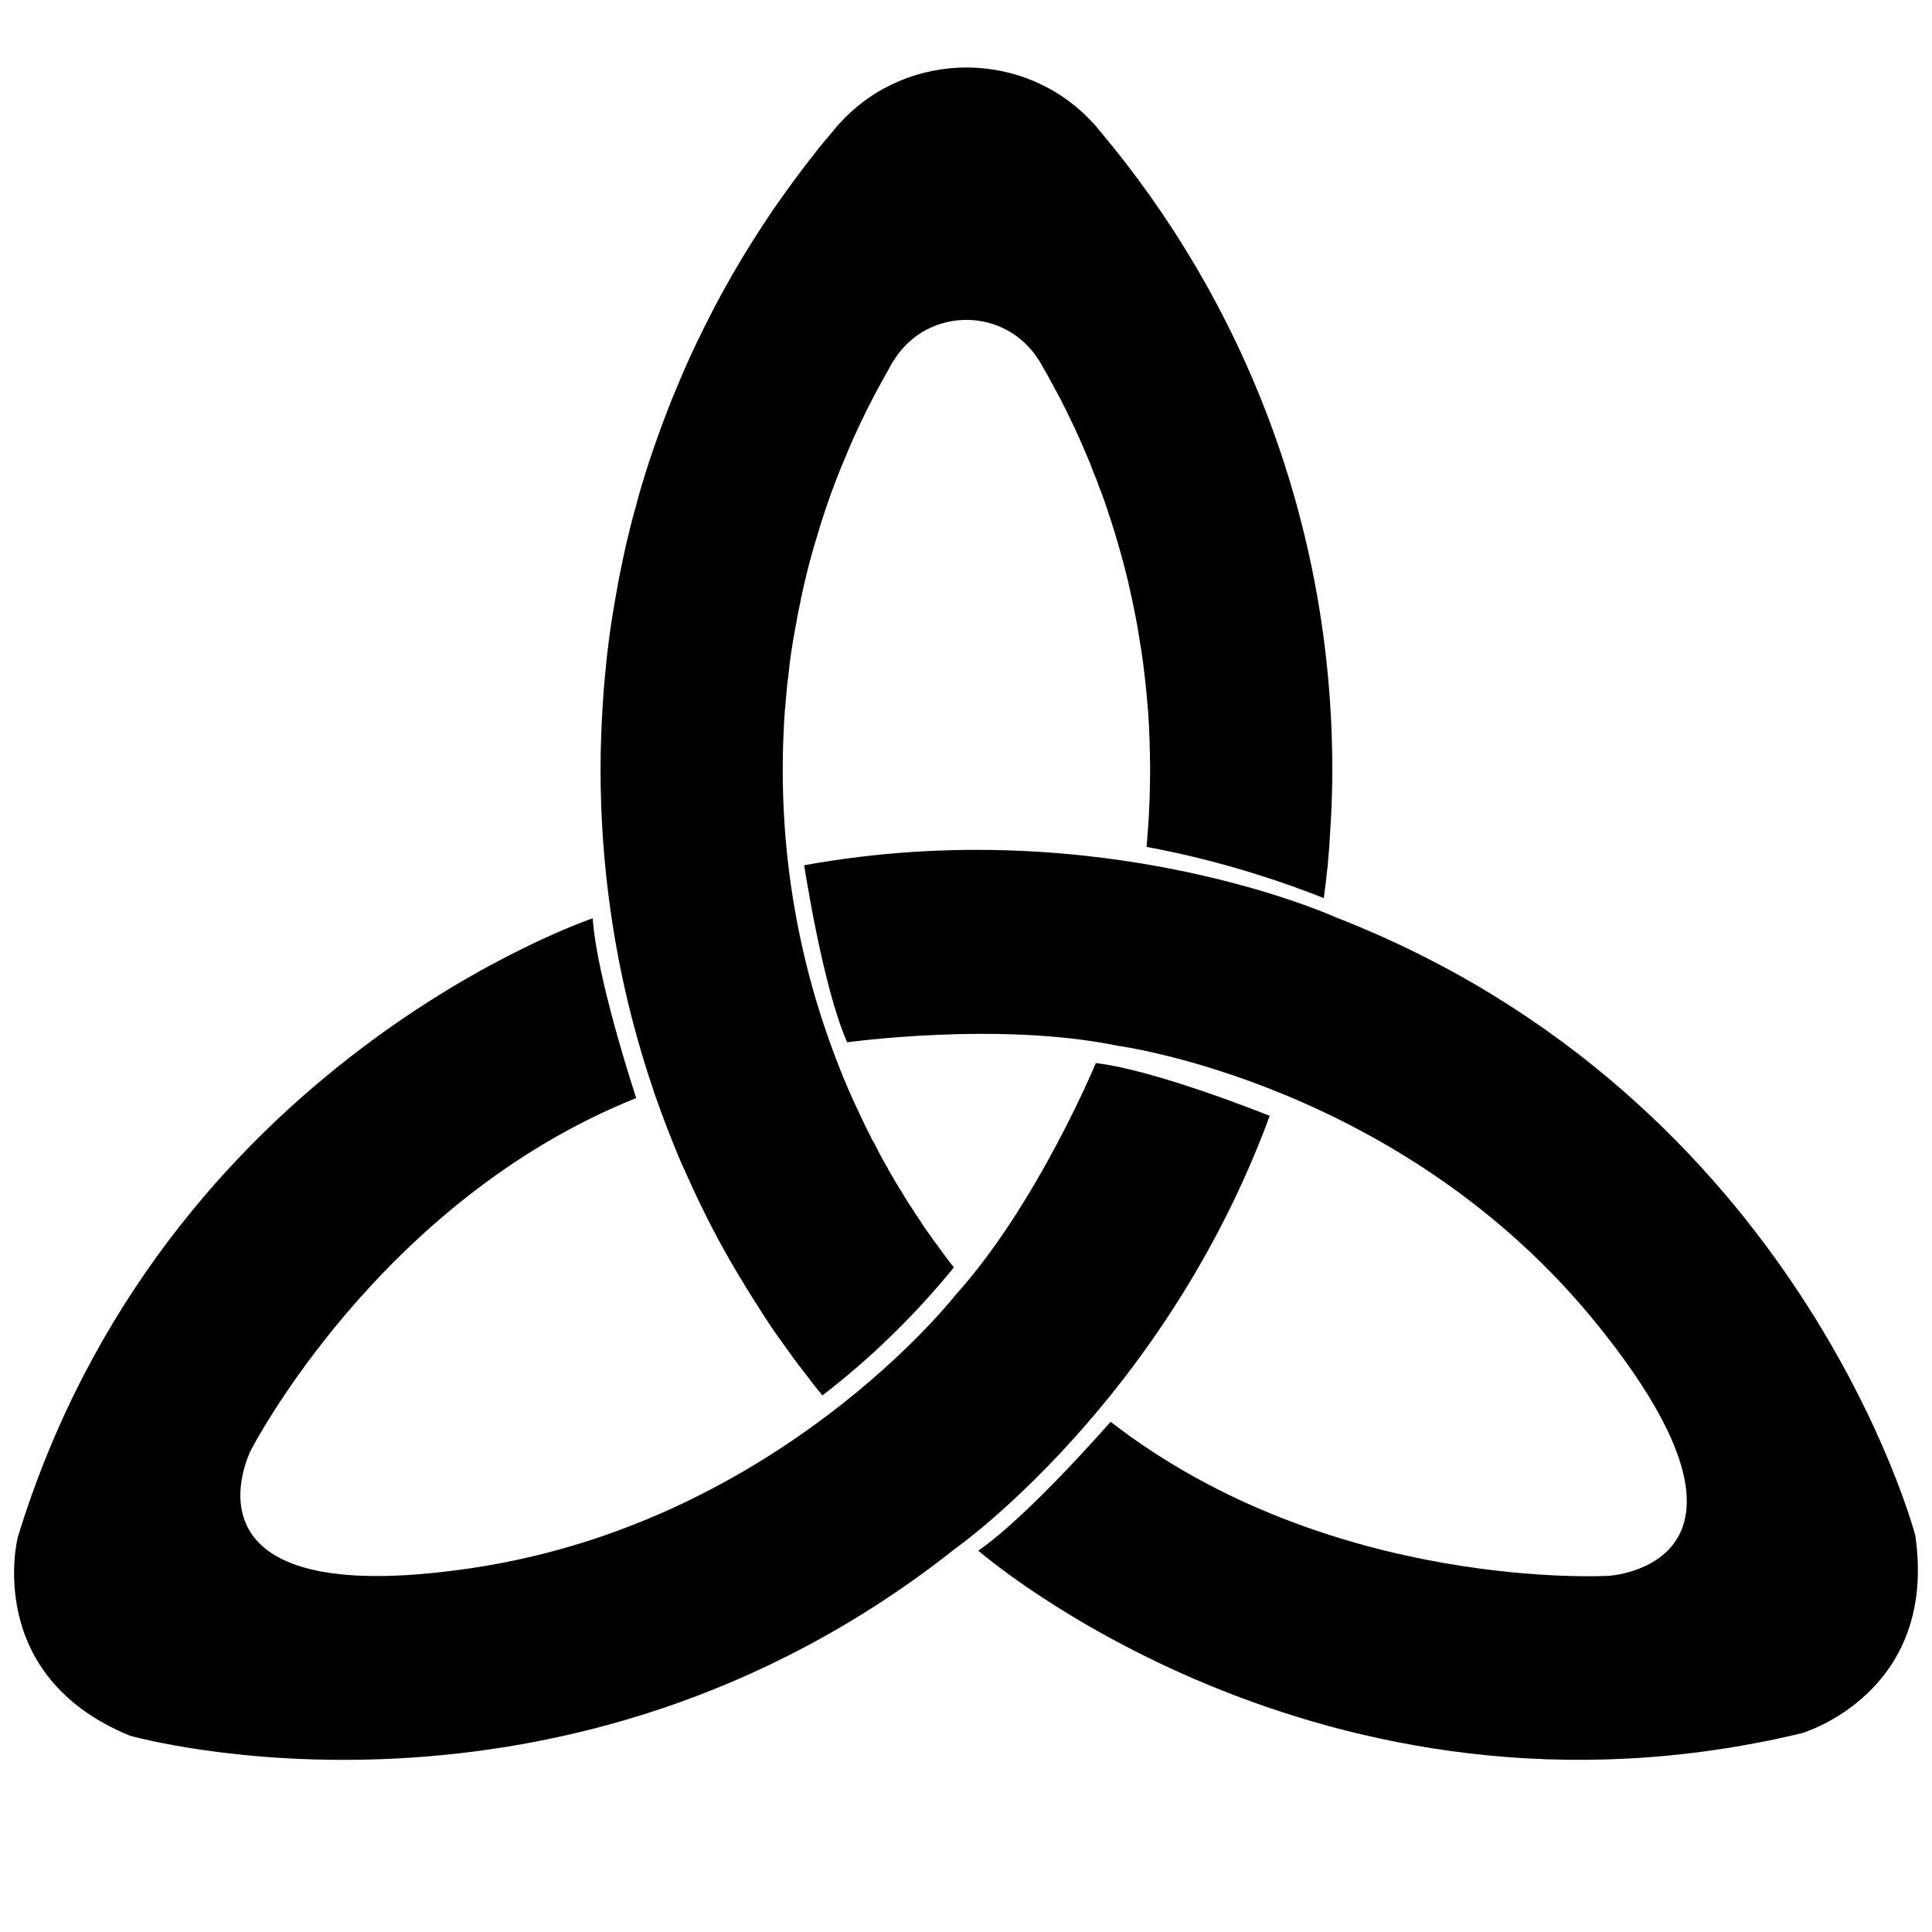 <?xml version="1.0" encoding="UTF-8"?>
<svg id="Layer_1" xmlns="http://www.w3.org/2000/svg" version="1.1" xmlns:xlink="http://www.w3.org/1999/xlink" viewBox="0 0 200 200">
  <!-- Generator: Adobe Illustrator 29.8.0, SVG Export Plug-In . SVG Version: 2.1.1 Build 160)  -->
  <defs>
    <style>
      .st0 {
        fill: none;
      }

      .st1 {
        clip-path: url(#clippath);
      }
    </style>
    <clipPath id="clippath">
      <rect class="st0" x="1.46" y="7" width="197.08" height="175.18"/>
    </clipPath>
  </defs>
  <g class="st1">
    <g>
      <path d="M67.65,112.92c.53,1.52,1.09,3.04,1.68,4.54.37.94.74,1.87,1.13,2.77.25.55.49,1.11.76,1.68.33.72.65,1.46,1,2.17,1.37,2.89,2.88,5.7,4.54,8.41.78,1.31,1.6,2.6,2.43,3.88.47.72.94,1.44,1.45,2.13.39.55.8,1.13,1.21,1.68.25.37.53.74.8,1.09.35.47.72.94,1.09,1.42.45.6.92,1.19,1.39,1.76.02,0,.04-.02.06-.04,4.85-3.73,9.31-8.06,13.28-12.87.1-.12.18-.23.27-.35-.04-.02-1.17-1.5-1.68-2.24-.25-.31-.47-.62-.67-.92-.41-.55-.8-1.11-1.15-1.68-.33-.47-.63-.92-.92-1.4-.31-.43-.57-.88-.84-1.33-.49-.78-.96-1.56-1.41-2.36-.08-.1-.14-.23-.18-.33-.51-.88-1-1.79-1.45-2.71-.14-.18-.25-.39-.33-.6-.37-.7-.69-1.38-1.02-2.09-1.21-2.5-2.27-5.07-3.21-7.72-2.11-5.89-3.56-12.07-4.3-18.47-.37-3.18-.55-6.4-.55-9.66,0-1.21.02-2.42.08-3.63.04-1.09.1-2.17.21-3.26.02-.25.04-.47.06-.72.06-.7.12-1.38.23-2.07.04-.49.1-.99.16-1.48.18-1.38.41-2.75.67-4.1.12-.74.27-1.46.43-2.17.02-.23.08-.47.14-.7.16-.8.35-1.58.55-2.36.08-.35.16-.68.25-.99.21-.78.41-1.54.65-2.28.63-2.19,1.35-4.33,2.17-6.44.29-.74.59-1.48.9-2.19.02-.06.04-.14.08-.21.29-.72.61-1.42.92-2.11.88-1.95,1.86-3.88,2.9-5.74.18-.35.39-.7.59-1.05.1-.23.23-.43.35-.64.04-.06.08-.12.12-.18.04-.06.08-.12.12-.18,3.5-5.46,11.5-5.42,14.93.12.04.02.04.04.06.08.02.02.04.06.06.08,0,.02.02.06.04.08.02.04.04.08.06.12.14.23.27.45.39.68.14.21.27.45.39.68.39.74.78,1.46,1.17,2.17.43.82.84,1.64,1.23,2.48.18.37.37.74.53,1.13.04.06.06.14.1.21.33.72.63,1.44.94,2.17.25.55.47,1.11.67,1.68.23.51.43,1.03.61,1.56.29.72.55,1.46.8,2.21.25.74.49,1.48.72,2.22.25.82.49,1.64.72,2.46.21.74.41,1.5.59,2.24.02.08.04.16.06.25.12.51.25,1.03.35,1.54.12.51.23,1.01.33,1.52.18.92.37,1.83.51,2.75.16.97.31,1.93.45,2.91.1.76.18,1.54.27,2.3.08.76.16,1.54.21,2.3.04.31.06.64.08.94.04.68.08,1.38.1,2.07.02.43.04.88.04,1.31.02.37.02.74.02,1.11.02.39.02.76.02,1.13,0,.84-.02,1.66-.04,2.5-.02.49-.02,1.01-.06,1.52-.02.53-.04,1.05-.08,1.56-.06.82-.12,1.62-.18,2.4.06.02.1.02.16.04,6.22,1.17,12.31,2.95,18.18,5.27.12-.9.23-1.81.33-2.73v-.04c.06-.39.1-.8.12-1.21.08-.8.14-1.6.18-2.42.16-2.28.25-4.58.25-6.89,0-25.3-9.12-48.47-24.26-66.36-.04-.06-.08-.1-.12-.14-.03-.03-.04-.04-.02-.04.02,0-.18-.21-.27-.31l-.18-.18c-6.98-7.55-19.06-7.55-26.04,0l-.18.18s-.18.21-.27.31c-.06.07-.06.08-.02.04.06-.06-.08.08-.12.14l-1.6,1.91c-.39.51-.78,1.01-1.17,1.5-.45.6-.9,1.17-1.33,1.76-3.11,4.17-5.89,8.6-8.33,13.21-.31.6-.61,1.21-.92,1.81-.35.66-.65,1.33-.98,1.99-.65,1.36-1.25,2.71-1.82,4.06-.29.7-.57,1.38-.86,2.07-.27.7-.53,1.4-.8,2.09-.27.7-.51,1.4-.76,2.11-.25.7-.49,1.42-.72,2.11-.23.7-.45,1.4-.65,2.09-.02.04-.02.06-.04.1-.21.72-.41,1.42-.59,2.13-.21.72-.41,1.46-.59,2.19-.16.64-.31,1.27-.47,1.93-.18.82-.37,1.66-.53,2.5-.16.74-.31,1.48-.43,2.24-.14.76-.27,1.5-.39,2.26-.27,1.62-.49,3.26-.67,4.91-.14,1.42-.29,2.85-.37,4.31-.16,2.34-.25,4.68-.25,7.06,0,4.97.35,9.87,1.04,14.65.9,6.4,2.41,12.6,4.44,18.57h0Z"/>
      <path d="M61.37,95.06S16.91,109.93,1.84,159.13c0,0-3.65,14.29,11.61,20.55,0,0,44.87,12.76,85.44-19.37,0,0,21.67-15.25,32.55-44.8,0,0-11.81-4.76-18-5.46,0,0-6.1,14.7-14.54,24.02,0,0-18.29,23.49-49.95,28.24-31.66,4.75-22.98-12.18-22.98-12.18,0,0,13.2-25.78,39.89-36.46,0,0-4.1-12.37-4.5-18.61h0Z"/>
      <path d="M101.27,160.52s35.35,30.87,85.25,18.9c0,0,14.13-4.1,11.75-20.47,0,0-11.83-45.25-60.02-64,0,0-24.1-10.98-55-5.38,0,0,1.91,12.62,4.45,18.33,0,0,15.72-2.19,28.01.36,0,0,29.46,3.88,49.62,28.83,20.16,24.94,1.21,26.04,1.21,26.04,0,0-28.84,1.69-51.57-15.95,0,0-8.55,9.82-13.7,13.34h0Z"/>
    </g>
  </g>
</svg>